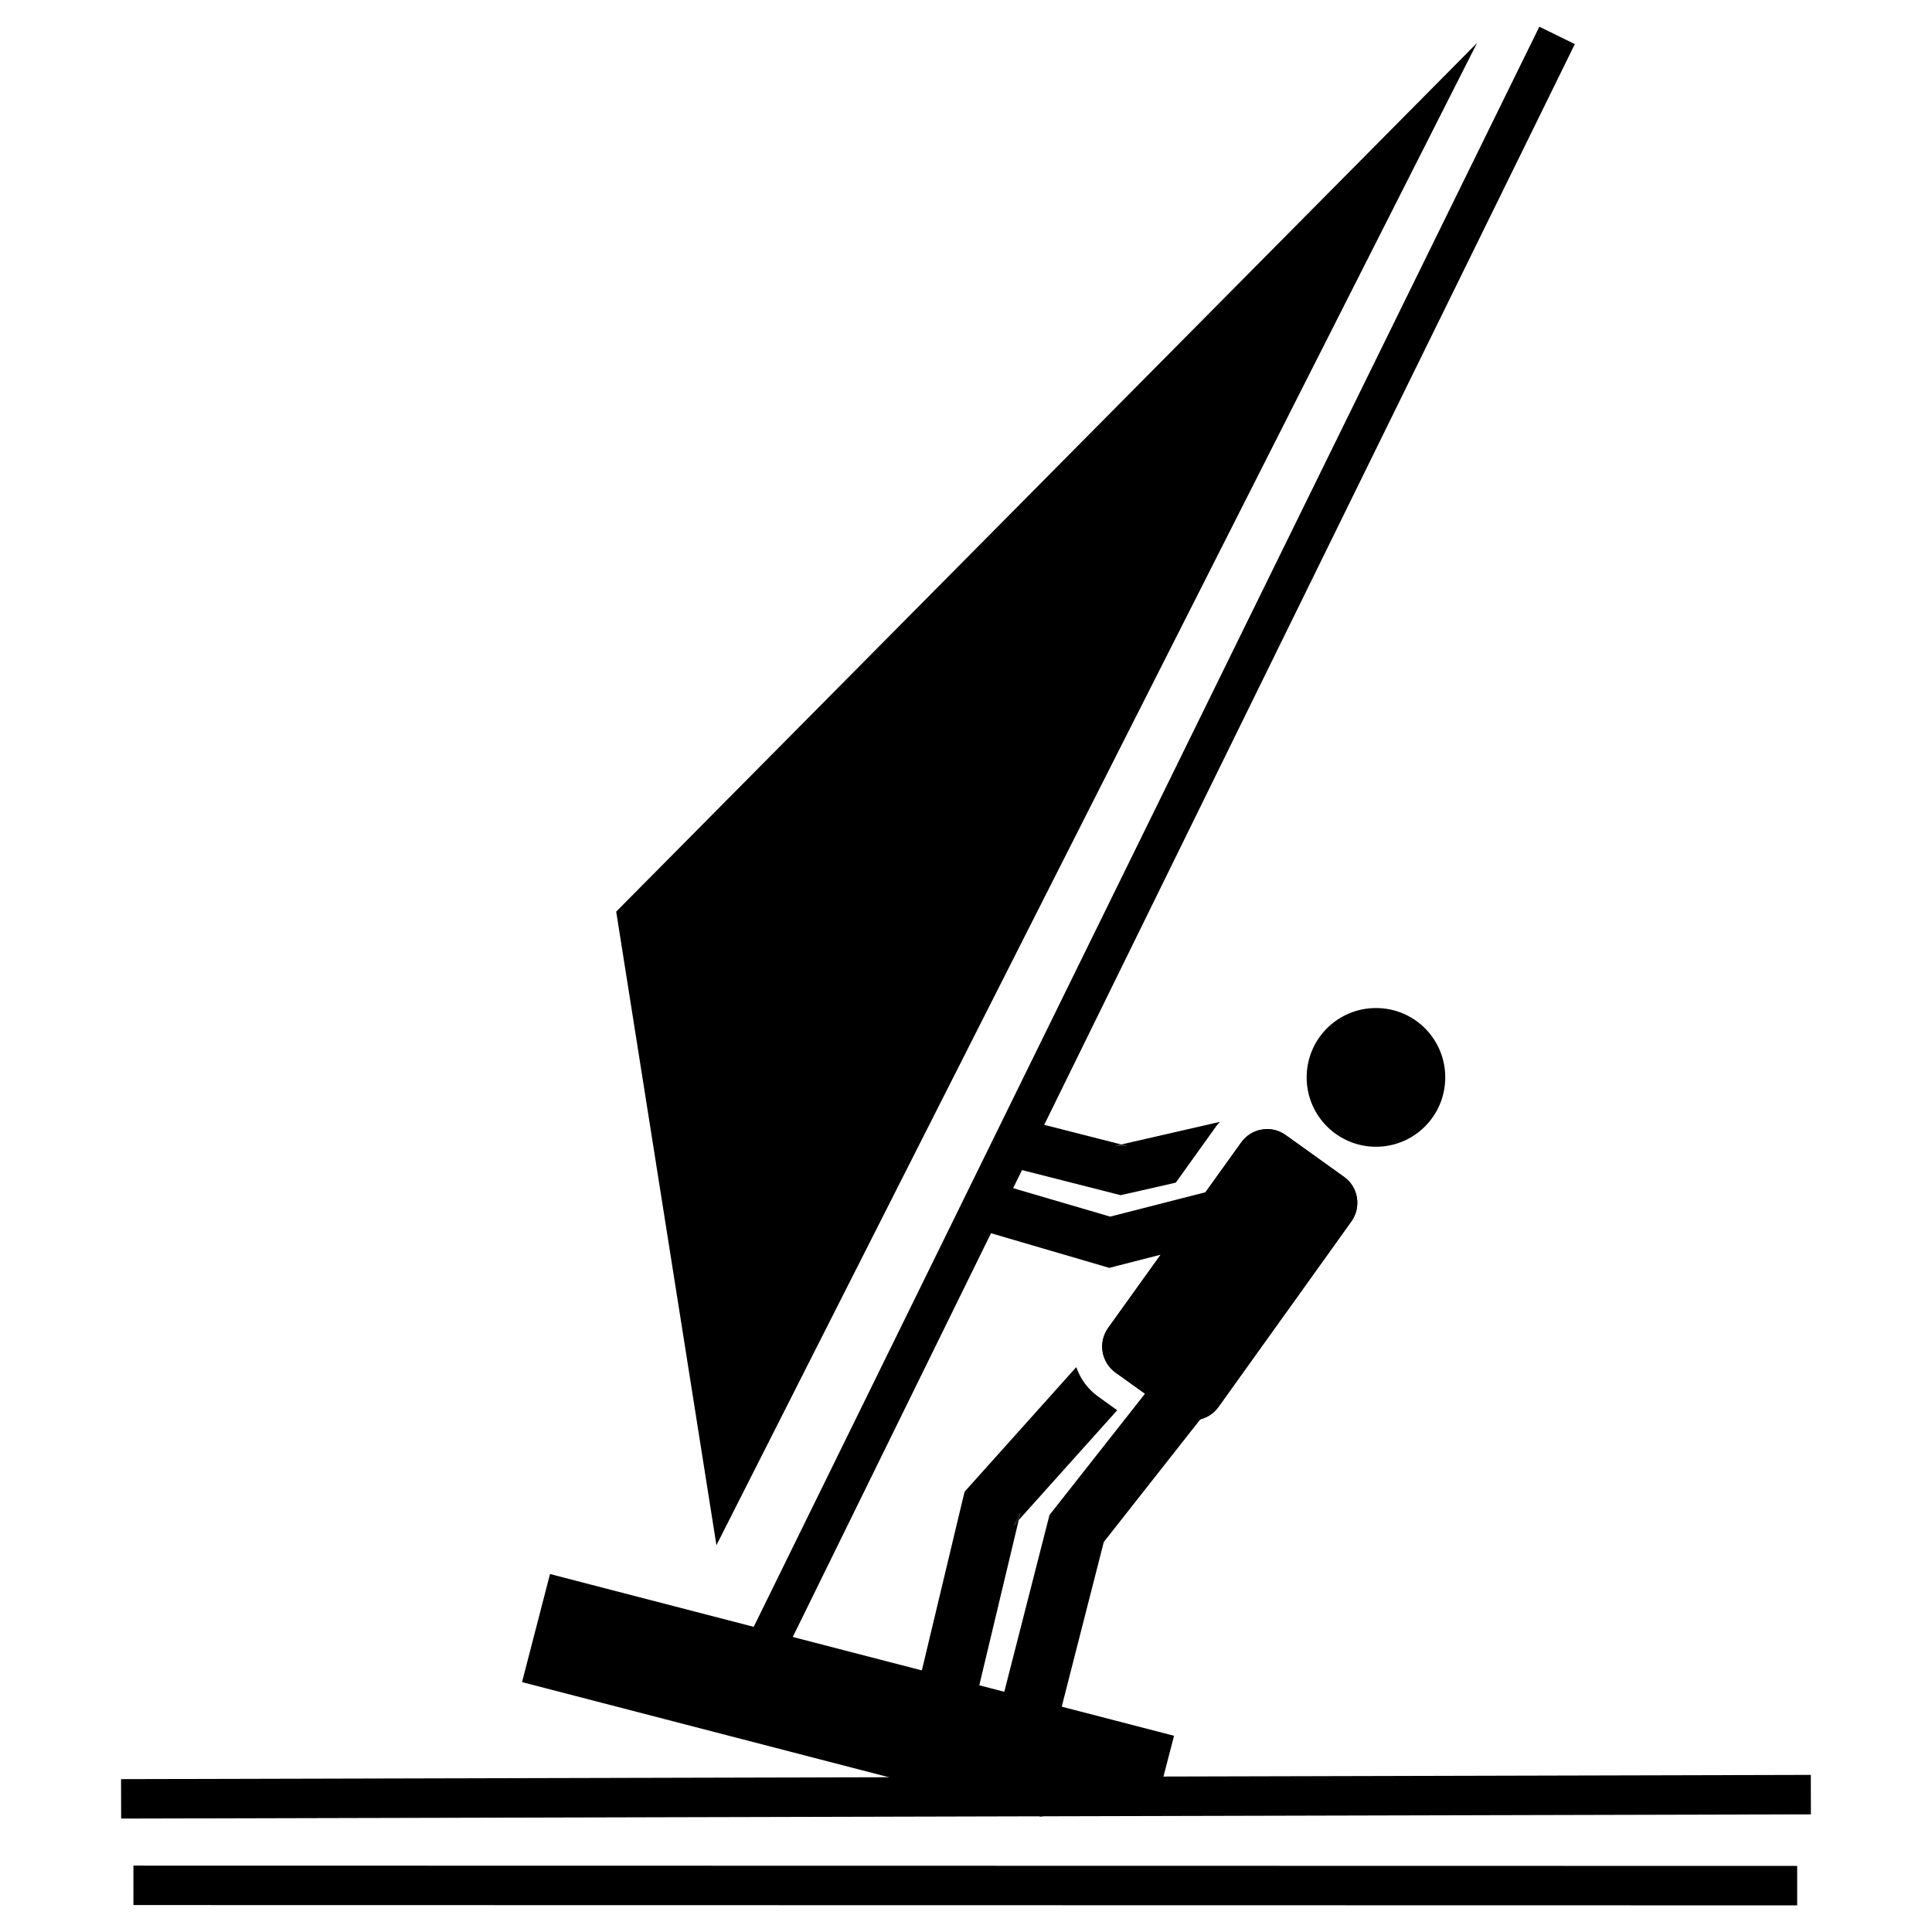 <?xml version="1.0" encoding="utf-8"?>
<!-- Generated by IcoMoon.io -->
<!DOCTYPE svg PUBLIC "-//W3C//DTD SVG 1.1//EN" "http://www.w3.org/Graphics/SVG/1.1/DTD/svg11.dtd">
<svg version="1.1" xmlns="http://www.w3.org/2000/svg" xmlns:xlink="http://www.w3.org/1999/xlink" width="512" height="512" viewBox="0 0 512 512">
<g>
</g>
	<path d="M7029.965 37002.681c0 15.394-12.48 27.874-27.873 27.874-15.394 0-27.873-12.48-27.873-27.874 0-15.394 12.48-27.874 27.873-27.874 15.394 0 27.873 12.48 27.873 27.874z" fill="#000000" />
	<path d="M6832.282 37085.624l-1.218 0.215-1.177 0.563z" fill="#000000" />
	<path d="M6870.681 37069.957l-0.051-0.502c-0.113-0.942-0.072-1.863-0.041-2.775l-39.526 19.149 1.218-0.215-2.386 0.778 1.167-0.563-20.89 3.645 30.966 5.56 34.498-12.165-4.792-12.462-0.164-0.45z" fill="#000000" />
	<path d="M6844.068 37101.056l-2.233-0.399-2.099 0.707z" fill="#000000" />
	<path d="M6877.44 37088.921l-35.605 11.735 2.233 0.399-4.332 0.297 2.099-0.696-72.212-12.861-2.663 1.382-26.276 23.327 29.757-6.533-0.973-0.185 5.611-0.84-4.639 1.024 72.704 12.944 2.15-0.696 47.626-15.719c-3.123-0.717-6.073-2.038-8.663-4.065-3.175-2.519-5.448-5.817-6.82-9.513z" fill="#000000" />
	<path d="M6769.48 37105.797l0.973 0.185 4.639-1.024z" fill="#000000" />
	<path d="M6878.535 37067.366c0 0.297-0.113 0.573-0.092 0.912l4.598 11.981 1.813-0.645-6.318-12.247z" fill="#000000" />
	<path d="M6885.079 37086.402c0.87 2.253 2.119 4.321 4.065 5.857 2.898 2.304 6.502 3.318 10.168 2.898 0 0 2.498-0.297 6.38-0.738l-4.403-13.363-16.21 5.346z" fill="#000000" />
	<path d="M6997.391 37038.622h-0.092l0.020 0.082z" fill="#000000" />
	<path d="M6876.16 37083.904c0.041 0.256 0.133 0.522 0.174 0.778l0.072 0.185-0.246-0.963z" fill="#000000" />
	<path d="M6978.887 37030.635l0.123 0.020 0.409-0.103z" fill="#000000" />
	<path d="M6878.434 37068.575c-0.020-0.113 0.020-0.215 0.020-0.287l-0.246-0.676 0.225 0.963z" fill="#000000" />
	<path d="M7061.985 37029.868l-63.815 12.585-24.167 5.264c5.427 6.082 18.473 16.589 31.181 29.122l60.877-32.082 184.709 7.004 2.078-11.315-190.864-10.578z" fill="#000000" />
	<path d="M7081.626 37082.696l-6.451-4.188-5.52 5.468z" fill="#000000" />
	<path d="M7102.331 37051.556l-27.157 26.952 6.451 4.188-11.971 1.28 5.52-5.468-27.648-17.838-19.671 10.086 49.89 32.226 5.499-5.478 43.12-44.964z" fill="#000000" />
	<path d="M7029.637 37089.065l-5.673-4.649-6.492 5.223z" fill="#000000" />
	<path d="M7066.736 37050.204l-42.773 34.212 5.673 4.649-12.165 0.573 6.492-5.223-8.766-7.137-10.834 5.56-3.4-2.704-34.97-33.26-8.468 11.796 66.959 50.463 5.878-5.315 58.675-52.9z" fill="#000000" />
	<path d="M6970.43 37040.702l-3.789 5.274 7.711-2.079z" fill="#000000" />
	<path d="M6965.412 37046.302l0.583 0.573 0.645-0.901z" fill="#000000" />
	<path d="M6966.641 37045.975l7.711-2.079c0 0 16.773-3.881 18.821-4.423-2.222-5.683-7.824-9.503-14.162-8.817l-88.412 22.518c-7.178 0.84-12.267 7.096-12.052 14.192l6.318 12.247-1.813 0.645 0.686 1.792 0.185 0.45 0.051 0.502c0.133 1.198 0.666 2.304 1.106 3.399l16.22-5.335 4.403 13.363c19.763-2.304 79.544-9.277 79.565-9.277 2.058-0.215 3.953-1.116 5.703-2.283l-12.913-24.535-12.052-11.448 0.635-0.912z" fill="#000000" />
	<path d="M197.751 435.181l210.191-428.109 9.403 4.617-210.191 428.109-9.403-4.616z" fill="#000000" />
	<path d="M189.86 409.498l201.575-398.111-228.137 230.206z" fill="#000000" />
	<path d="M479.909 480.822l-447.805 1.12-0.026-10.455 447.805-1.12 0.026 10.455z" fill="#000000" />
	<path d="M476.27 504.942l-440.914-0.080 0.002-10.455 440.914 0.080-0.002 10.455z" fill="#000000" />
	<path d="M138.343 445.778l137.462 35.645 31.314-5.98 4.014-15.442-165.376-42.865z" fill="#000000" />
	<path d="M383.007 285.522c0 10.137-8.192 18.381-18.35 18.381s-18.381-8.243-18.381-18.381c0-10.178 8.223-18.381 18.381-18.381s18.35 8.202 18.35 18.381z" fill="#000000" />
	<path d="M285.225 362.301l-29.594 33.014-0.471 1.925-12.339 51.62 15.298 3.635 11.858-49.664-1.31 1.485 1.782-3.42-0.471 1.935 26.091-29.102c-2.775-1.976-5.017-3.604-5.017-3.604-2.816-2.007-4.772-4.782-5.827-7.824z" fill="#000000" />
	<path d="M268.667 404.316l1.31-1.474 0.471-1.945z" fill="#000000" />
	<path d="M323.308 297.298l-26.163 6 1.526 0.379-3.072-0.041 1.536-0.338-26.501-6.759-3.205 12.677 29.532 7.516 1.526-0.338 13.107-2.98c6.072-8.458 10.875-15.196 10.875-15.175 0.276-0.358 0.594-0.625 0.839-0.942z" fill="#000000" />
	<path d="M298.68 303.678l-1.526-0.379-1.546 0.338z" fill="#000000" />
	<path d="M295.649 363.755l15.421 11.038c1.863 1.321 4.086 1.863 6.329 1.495 2.233-0.399 4.199-1.598 5.509-3.44 0.010-0.021 35.205-49.142 35.205-49.142 1.321-1.843 1.843-4.075 1.485-6.339-0.358-2.222-1.567-4.178-3.43-5.499l-15.401-11.038c-1.863-1.341-4.116-1.884-6.37-1.485-2.233 0.358-4.168 1.598-5.478 3.44l-35.226 49.101c-2.745 3.81-1.863 9.134 1.956 11.868z" fill="#000000" />
	<path d="M334.387 299.356c2.253-0.399 4.505 0.144 6.37 1.485l15.401 11.038c1.863 1.321 3.072 3.277 3.43 5.499 0.358 2.263-0.164 4.495-1.485 6.339 0 0-35.195 49.122-35.205 49.142-1.31 1.843-3.277 3.041-5.509 3.44-2.243 0.358-4.475-0.185-6.329-1.495l-15.421-11.038c-3.82-2.745-4.7-8.059-1.966-11.858l35.226-49.101c1.321-1.843 3.267-3.082 5.488-3.451z" fill="#000000" />
	<path d="M343.9 309.699l-51.415 13.159 3.44 0.062-36.362-10.66-3.676 12.585 38.113 11.161 1.731-0.461 51.415-13.189z" fill="#000000" />
	<path d="M309.248 361.964l-31.13 39.536-0.409 1.618-12.012 46.981 15.227 3.922 12.012-47.022-1.423 2.918 30.096-38.236z" fill="#000000" />
</svg>
